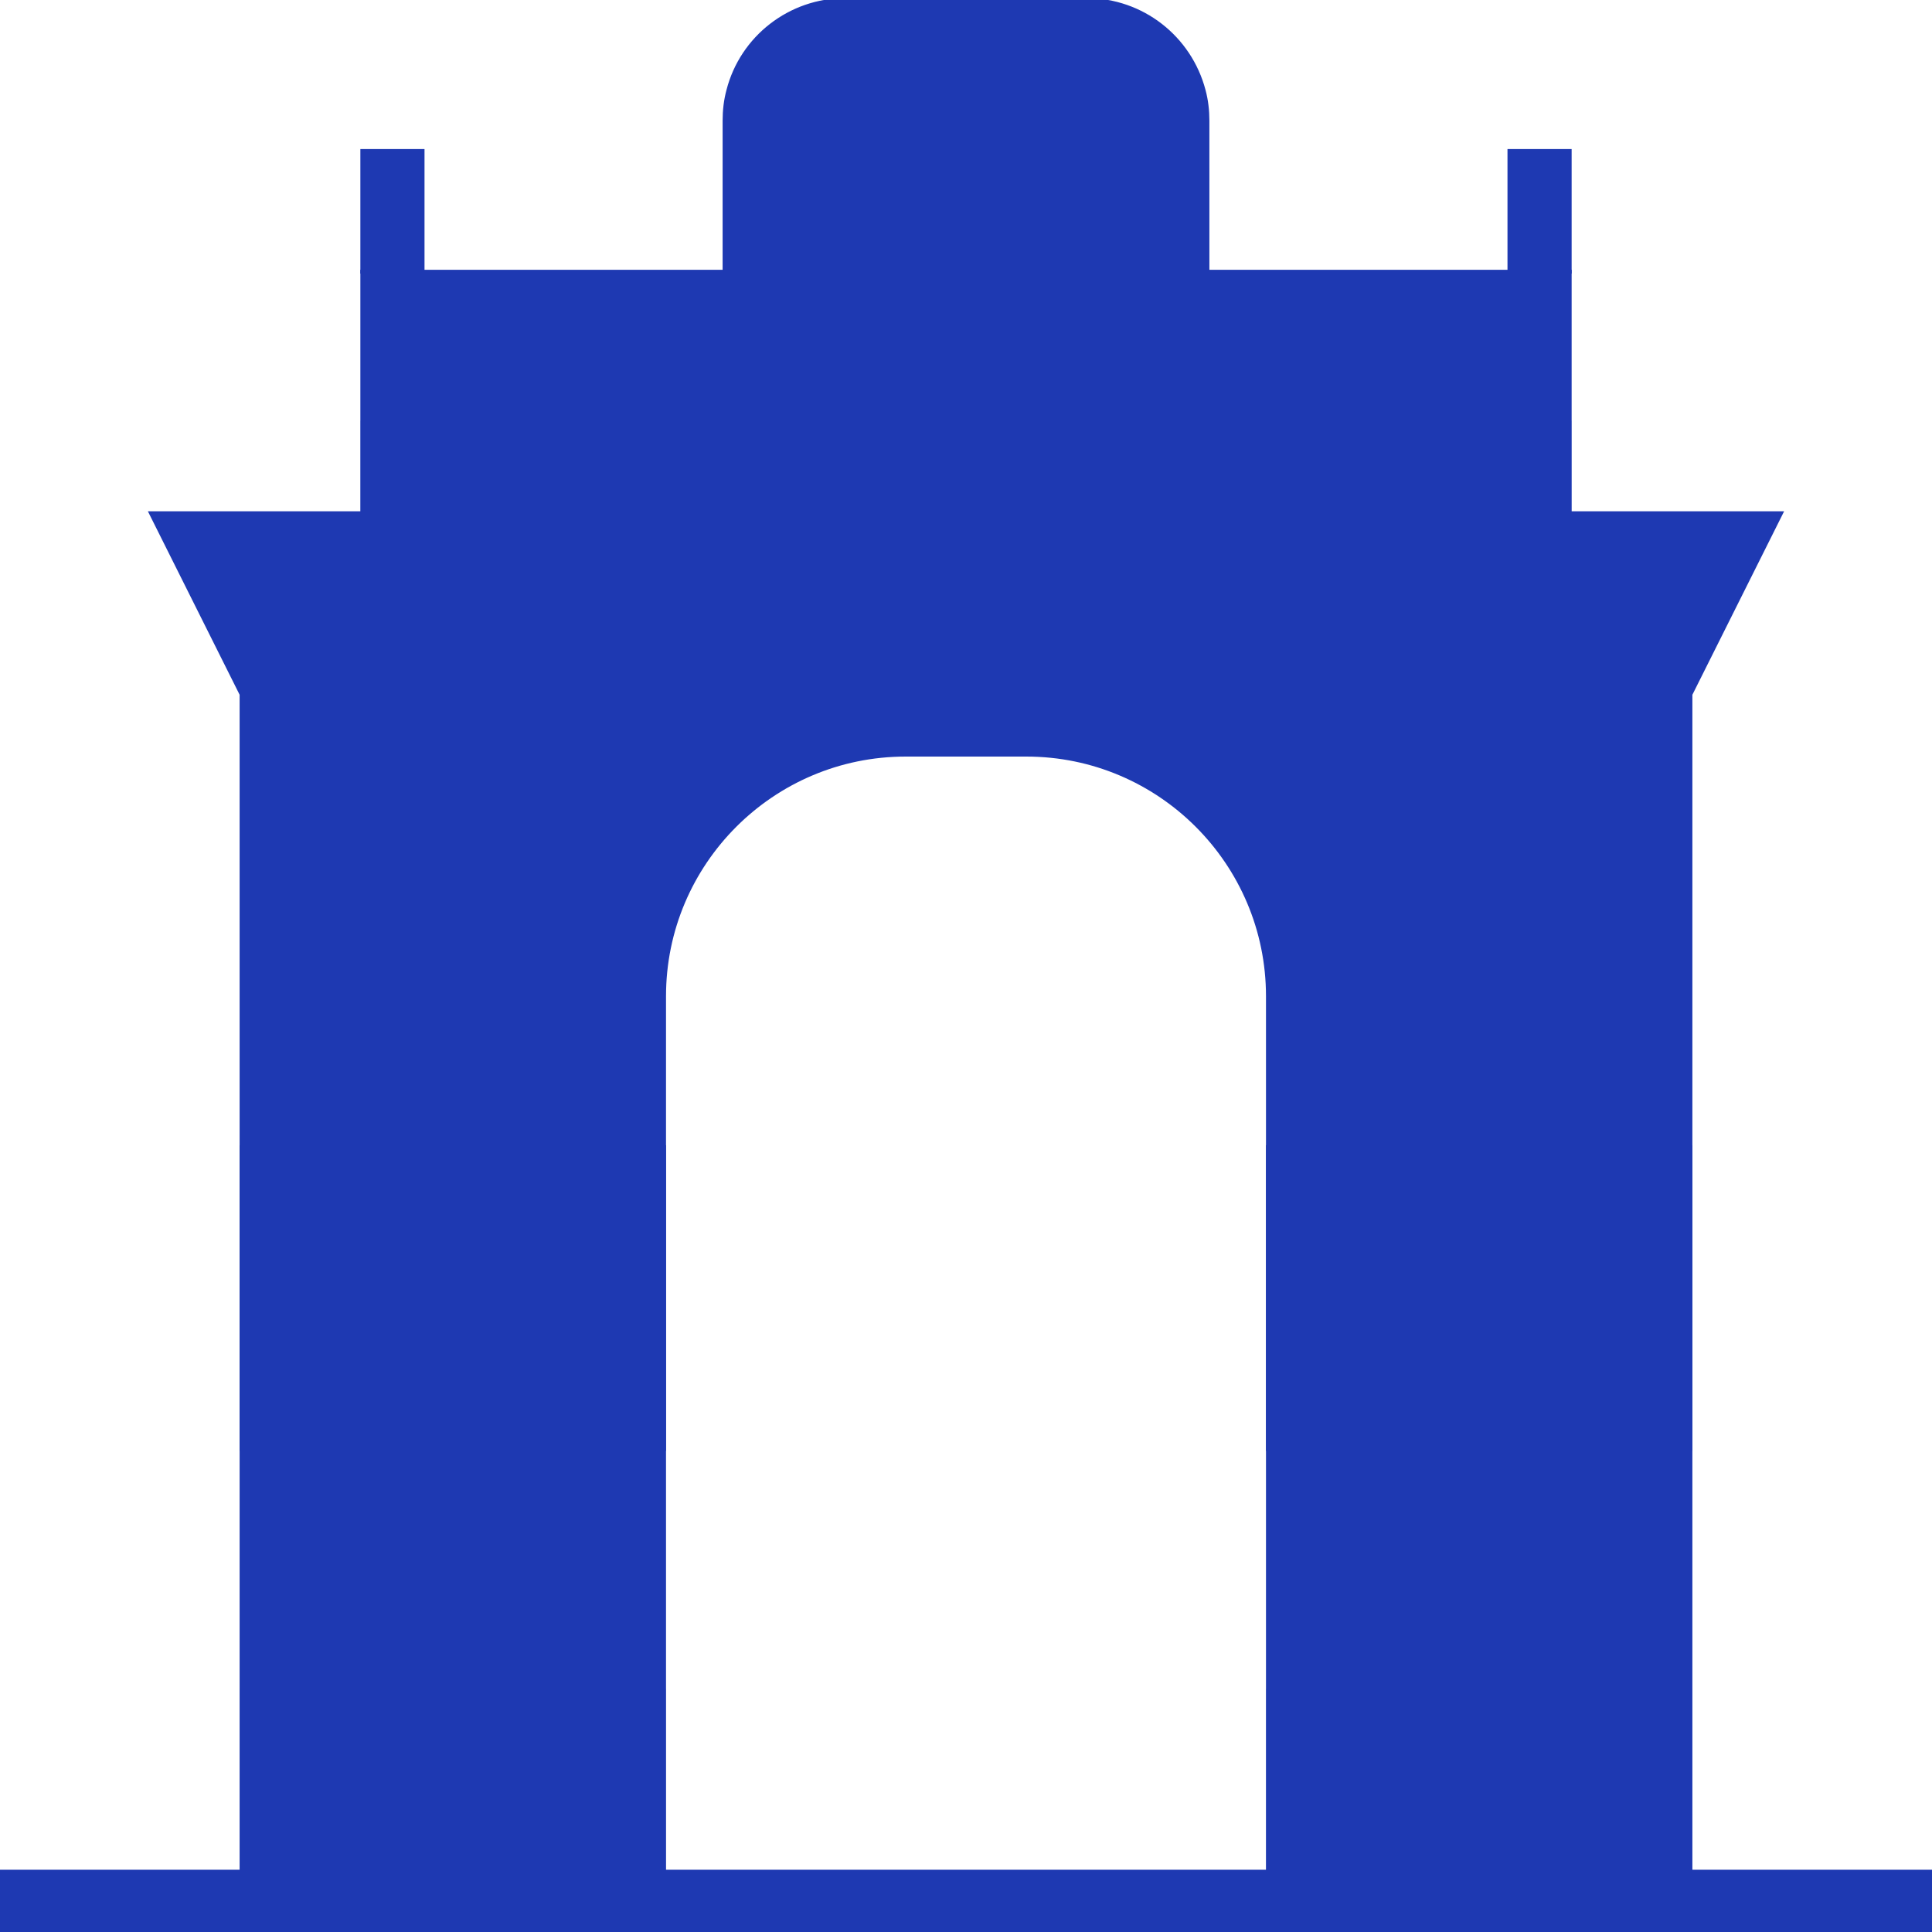 <?xml version="1.0" encoding="utf-8"?>
<!-- Generator: Adobe Illustrator 25.1.0, SVG Export Plug-In . SVG Version: 6.00 Build 0)  -->
<svg version="1.1" id="Layer_2_1_" xmlns="http://www.w3.org/2000/svg" xmlns:xlink="http://www.w3.org/1999/xlink" x="0px" y="0px"
	 viewBox="0 0 512 512" style="enable-background:new 0 0 512 512;" xml:space="preserve">
<style type="text/css">
	.st0{fill:#1E39B2;stroke:#1E39B2;stroke-miterlimit:10;}
	.st1{opacity:0.2;}
</style>
<path class="st0" d="M320,32v40H192V32c0-2.7,0.3-5.4,1-8c3.6-14.1,16.4-24,31-24h64c14.6,0,27.3,9.9,31,24
	C319.7,26.6,320,29.3,320,32z"/>
<path class="st0" d="M96,72h320v64H96V72z"/>
<path class="st0" d="M40,136l24,48v320h112V264c0-35.3,28.7-64,64-64h32c35.3,0,64,28.7,64,64v240h112V184l24-48H40z"/>
<g class="st1">
	<path class="st0" d="M96,112h320v24H96V112z"/>
</g>
<g class="st1">
	<path class="st0" d="M320,48v24H192V48c0-2.7,0.3-5.4,1-8H319C319.7,42.6,320,45.3,320,48z"/>
</g>
<g class="st1">
	<path class="st0" d="M64,448h112v56H64V448z"/>
</g>
<g class="st1">
	<path class="st0" d="M336,448h112v56H336V448z"/>
</g>
<g>
	<path class="st0" d="M64,304h112v80H64V304z"/>
	<path class="st0" d="M336,304h112v80H336V304z"/>
	<path class="st0" d="M384,280h-8c-4.4,0-8-3.6-8-8s3.6-8,8-8h8c4.4,0,8,3.6,8,8S388.4,280,384,280z"/>
	<path class="st0" d="M416,280h-8c-4.4,0-8-3.6-8-8s3.6-8,8-8h8c4.4,0,8,3.6,8,8S420.4,280,416,280z"/>
</g>
<path class="st0" d="M128,208h-15c-4.4,0-8-3.6-8-8s3.6-8,8-8h15c4.4,0,8,3.6,8,8S132.4,208,128,208z"/>
<path class="st0" d="M128,456h-16c-4.4,0-8-3.6-8-8s3.6-8,8-8h16c4.4,0,8,3.6,8,8S132.4,456,128,456z"/>
<path class="st0" d="M400,456h-16c-4.4,0-8-3.6-8-8s3.6-8,8-8h16c4.4,0,8,3.6,8,8S404.4,456,400,456z"/>
<path class="st0" d="M400,208h-16c-4.4,0-8-3.6-8-8s3.6-8,8-8h16c4.4,0,8,3.6,8,8S404.4,208,400,208z"/>
<path class="st0" d="M352,120h-16c-4.4,0-8-3.6-8-8s3.6-8,8-8h16c4.4,0,8,3.6,8,8S356.4,120,352,120z"/>
<path class="st0" d="M176,120h-16c-4.4,0-8-3.6-8-8s3.6-8,8-8h16c4.4,0,8,3.6,8,8S180.4,120,176,120z"/>
<path class="st0" d="M0,496h512v16H0V496z"/>
<path class="st0" d="M96,40h16v32H96V40z"/>
<path class="st0" d="M400,40h16v32h-16V40z"/>
</svg>
